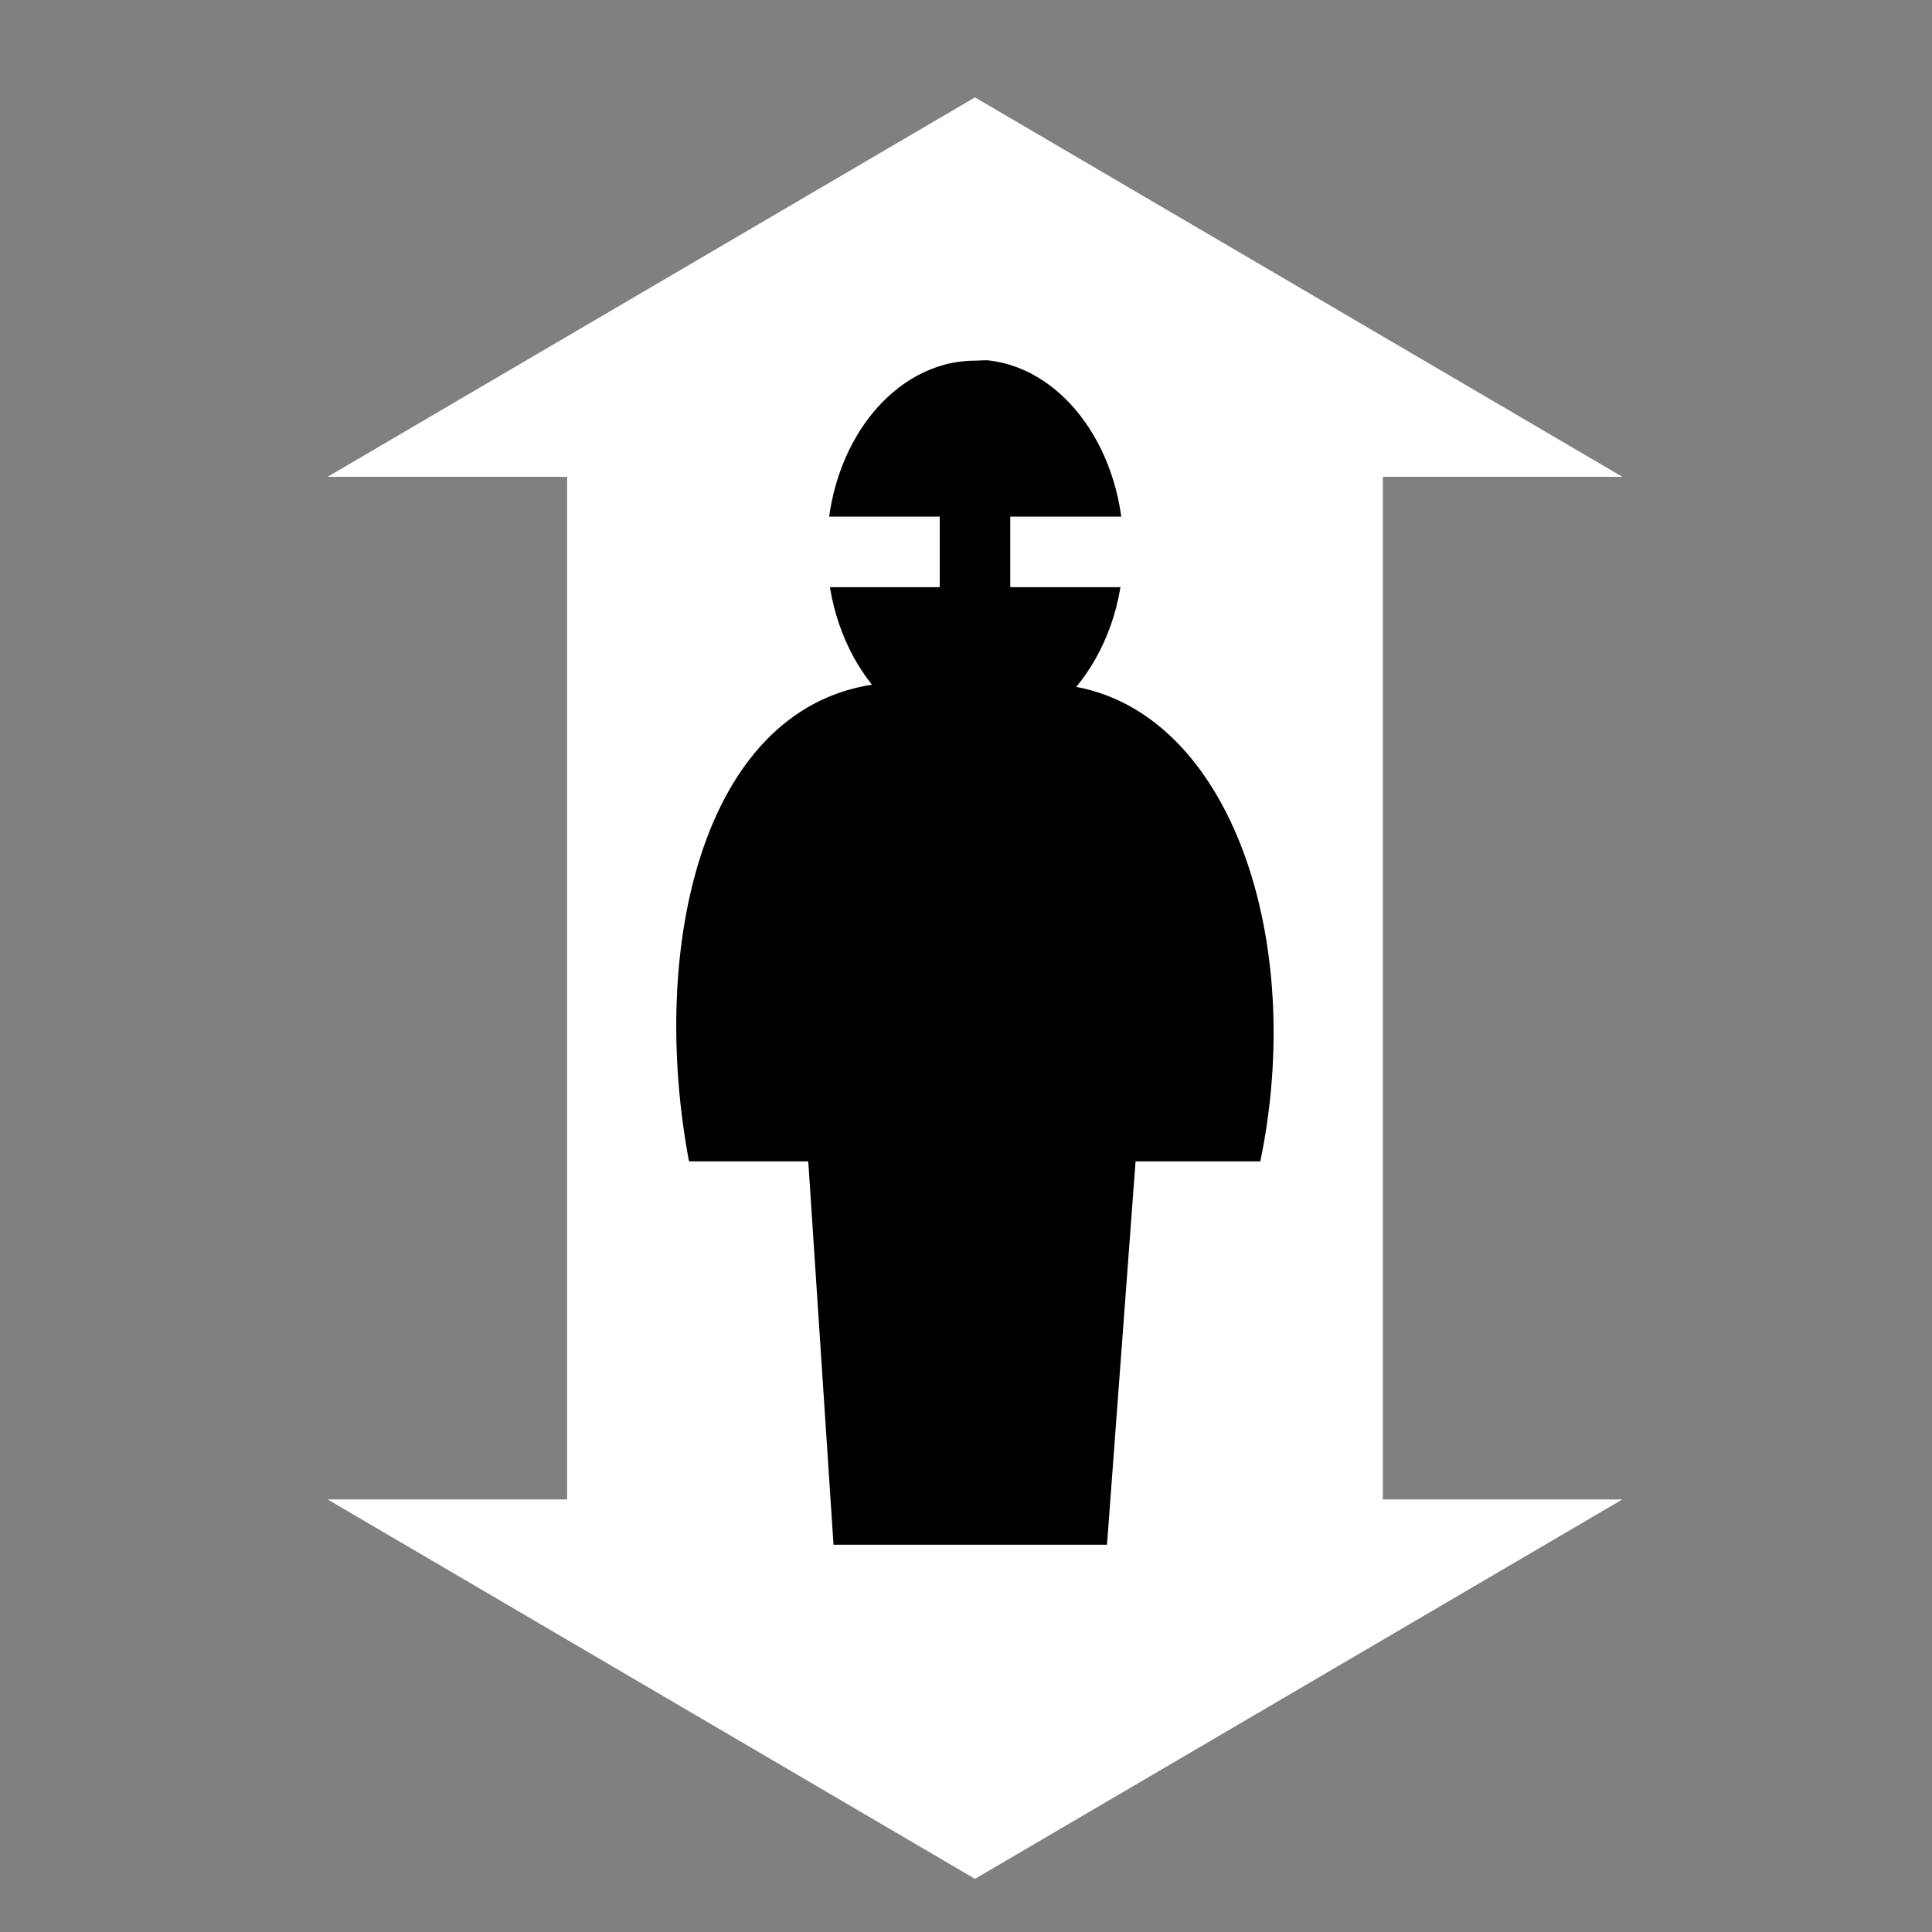 <svg viewBox="0 0 512 512" xmlns="http://www.w3.org/2000/svg">

<rect x="0" y="0" width="512" height="512" fill="#808080" stroke="none"/>

<g transform="matrix(18.689,0,0,18.689,-11120.325,-31998.763)">
<g transform="translate(-35.677)">
<path d="m1718.337-650.306h15.545v11.568h-15.545z" fill="#fff" transform="matrix(0,1,-1,0,0,0)"/>
<path d="m653.702,1733.433-9.18,5.38-9.179-5.38z" fill="#fff"/>
<path d="m653.702,1718.932-9.18-5.38-9.18,5.38z" fill="#fff"/>
</g>
<path d="m609.066,1717.285c1.058.137 1.885,1.289 1.885,2.679 0,.77-.264,1.457-.67,1.947 2.201.414 3.258,3.607 2.61,6.728h-1.769l-.405,5.436h-3.878l-.358-5.436h-1.691c-.572-3.04.19-6.386 2.594-6.759-.389-.487-.639-1.165-.639-1.916 0-1.483.944-2.679 2.103-2.679 .072,0 .147-.012.218,0z" fill-rule="evenodd"/>
<path d="m606.098,1719.997h5.493" fill="none" stroke="#fff"/>
<path d="m608.845,1718.511 5e-05,5.493" fill="none" stroke="#000"/>
</g>
</svg>
